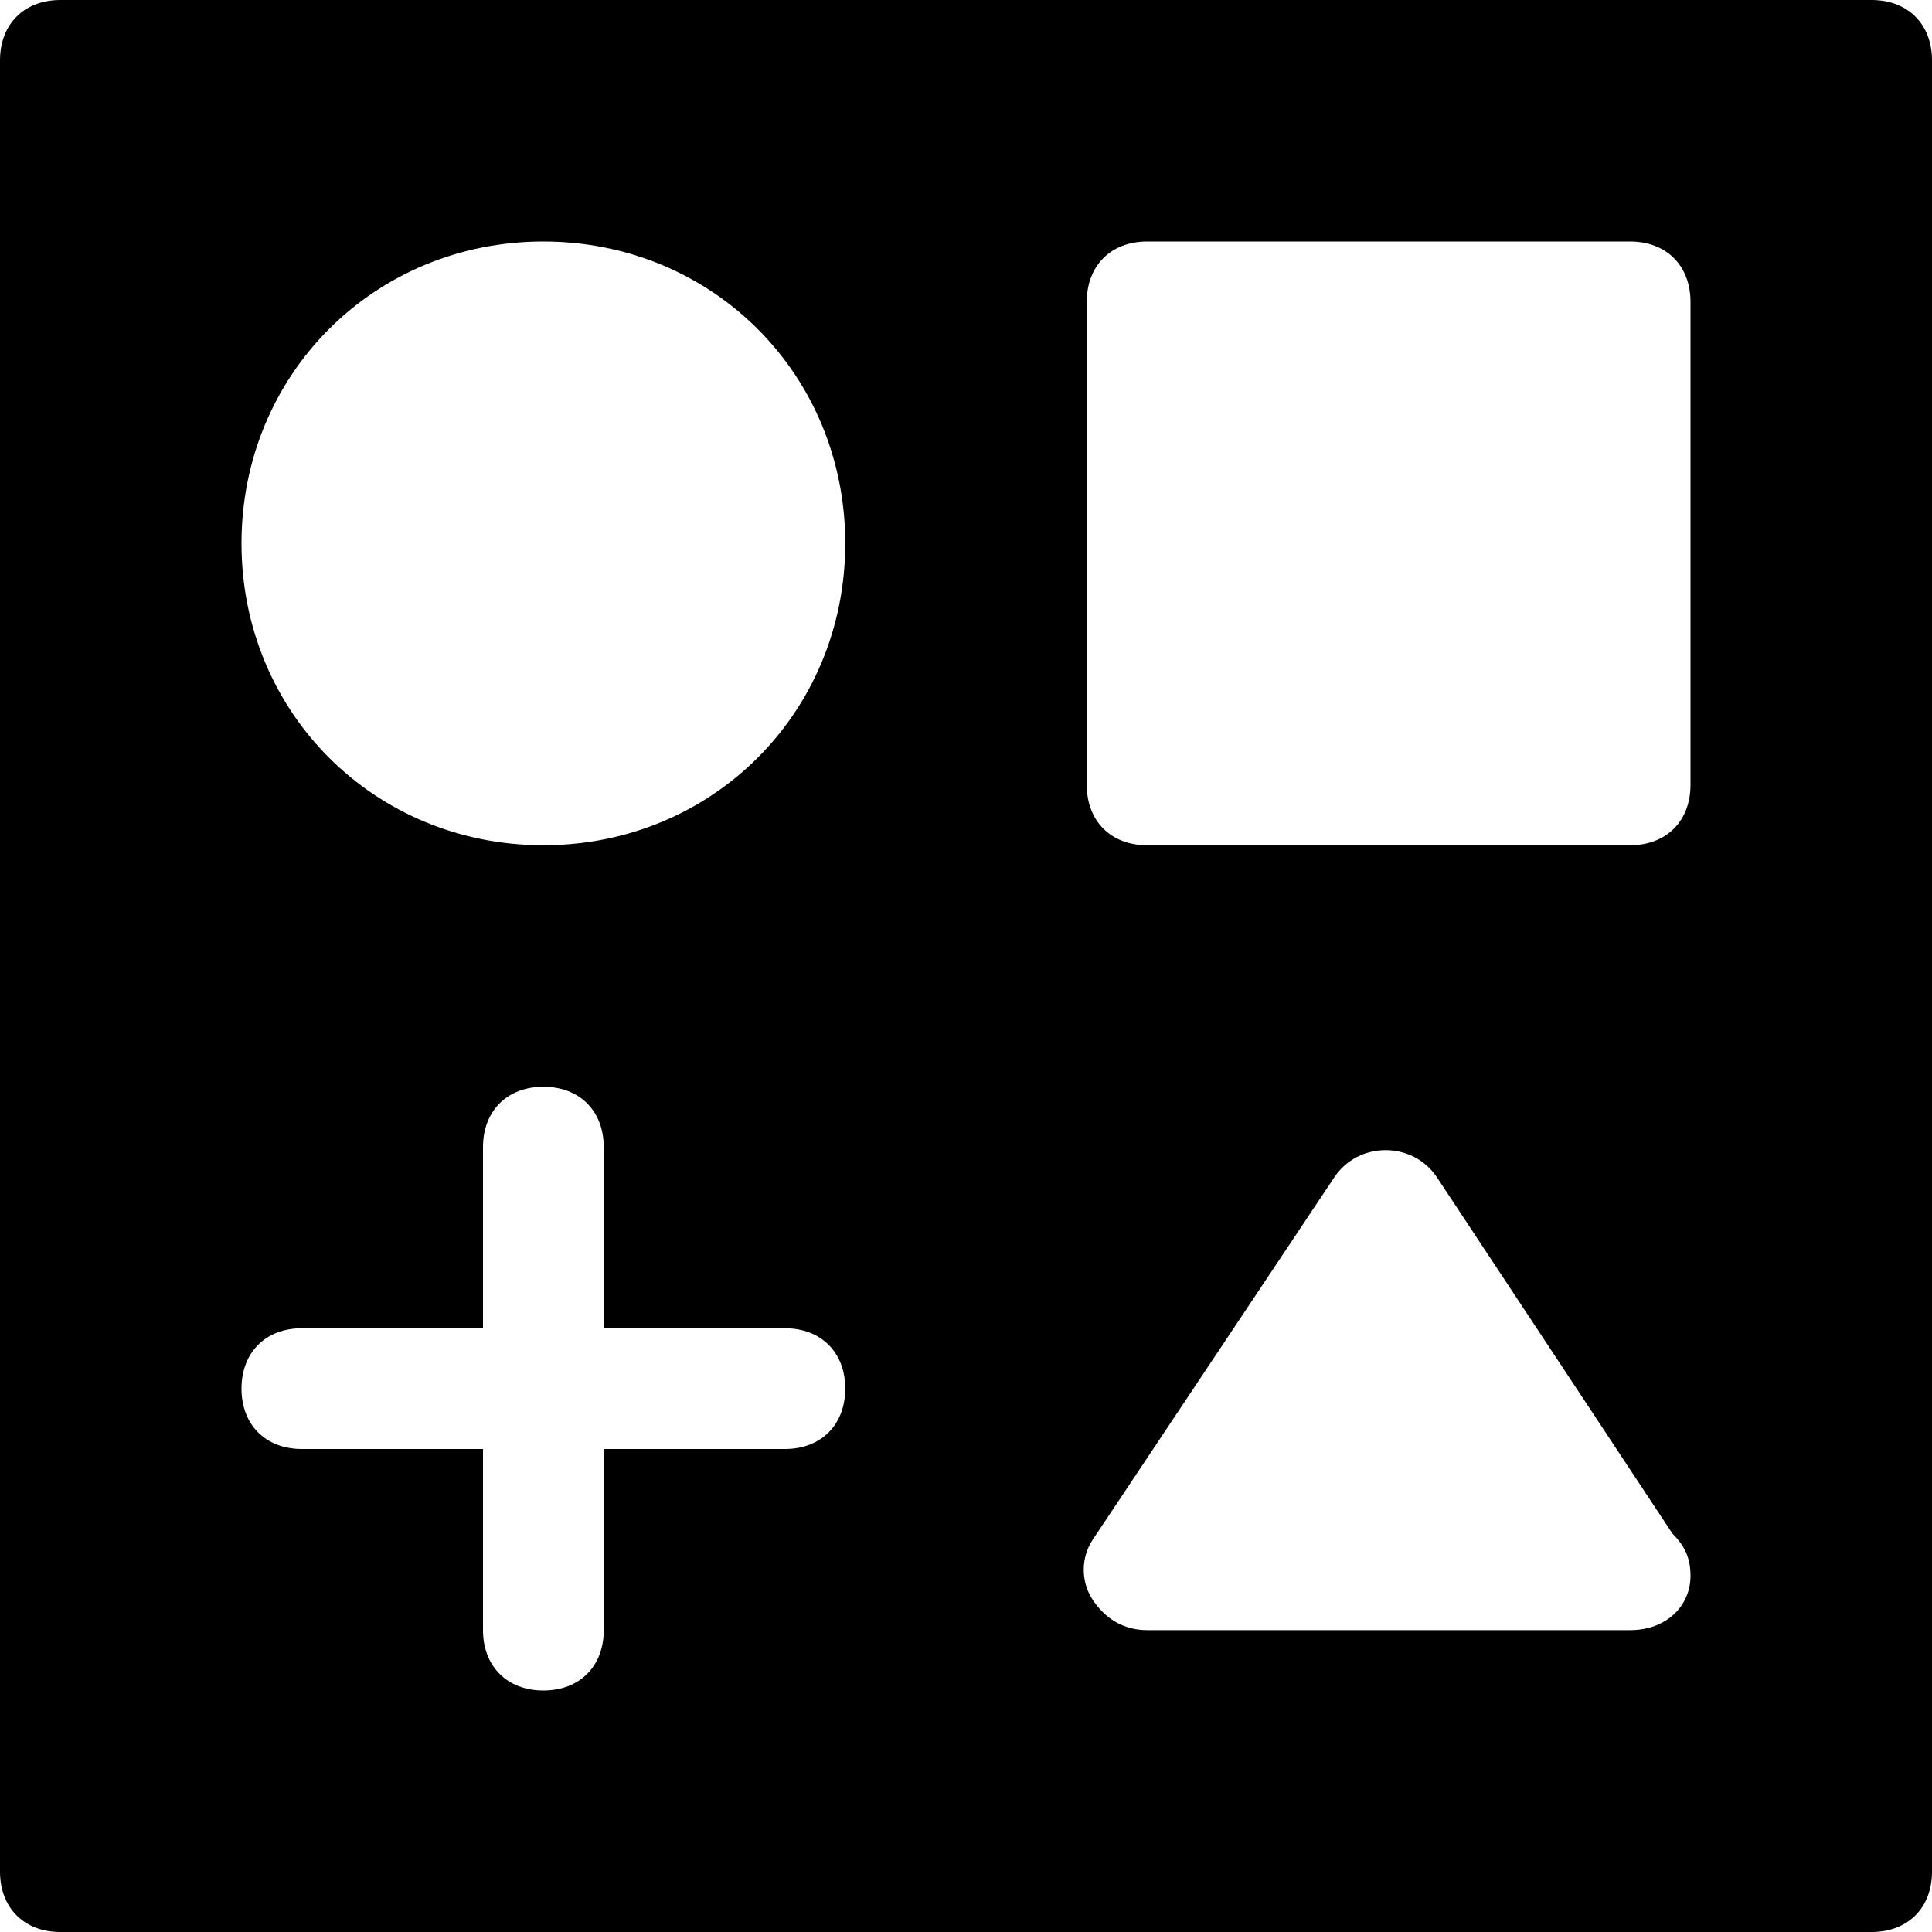 <?xml version="1.0" encoding="utf-8"?>
<!-- Generator: Adobe Illustrator 18.1.1, SVG Export Plug-In . SVG Version: 6.00 Build 0)  -->
<!DOCTYPE svg PUBLIC "-//W3C//DTD SVG 1.1//EN" "http://www.w3.org/Graphics/SVG/1.1/DTD/svg11.dtd">
<svg version="1.1" id="Layer_1" xmlns="http://www.w3.org/2000/svg" xmlns:xlink="http://www.w3.org/1999/xlink" x="0px" y="0px"
	 width="32px" height="32px" viewBox="0 0 32 32" enable-background="new 0 0 32 32" xml:space="preserve">
<path d="M31,0H1C0.4,0,0,0.4,0,1v30c0,0.6,0.4,1,1,1h30c0.6,0,1-0.4,1-1V1C32,0.4,31.6,0,31,0z M13,24h-3v3c0,0.6-0.4,1-1,1
	c-0.6,0-1-0.4-1-1v-3H5c-0.6,0-1-0.4-1-1s0.4-1,1-1h3v-3c0-0.6,0.4-1,1-1c0.6,0,1,0.4,1,1v3h3c0.6,0,1,0.4,1,1S13.6,24,13,24z M9,14
	c-2.8,0-5-2.2-5-5s2.2-5,5-5c2.8,0,5,2.2,5,5S11.8,14,9,14z M18,5c0-0.6,0.4-1,1-1h8c0.6,0,1,0.4,1,1v8c0,0.6-0.4,1-1,1h-8
	c-0.6,0-1-0.4-1-1V5z M27,27C27,27,27,27,27,27h-8c-0.4,0-0.7-0.2-0.9-0.5c-0.2-0.3-0.2-0.7,0-1l4-6c0.4-0.6,1.3-0.6,1.7,0l3.9,5.9
	c0.2,0.2,0.3,0.4,0.3,0.7C28,26.6,27.6,27,27,27z"/>
</svg>
